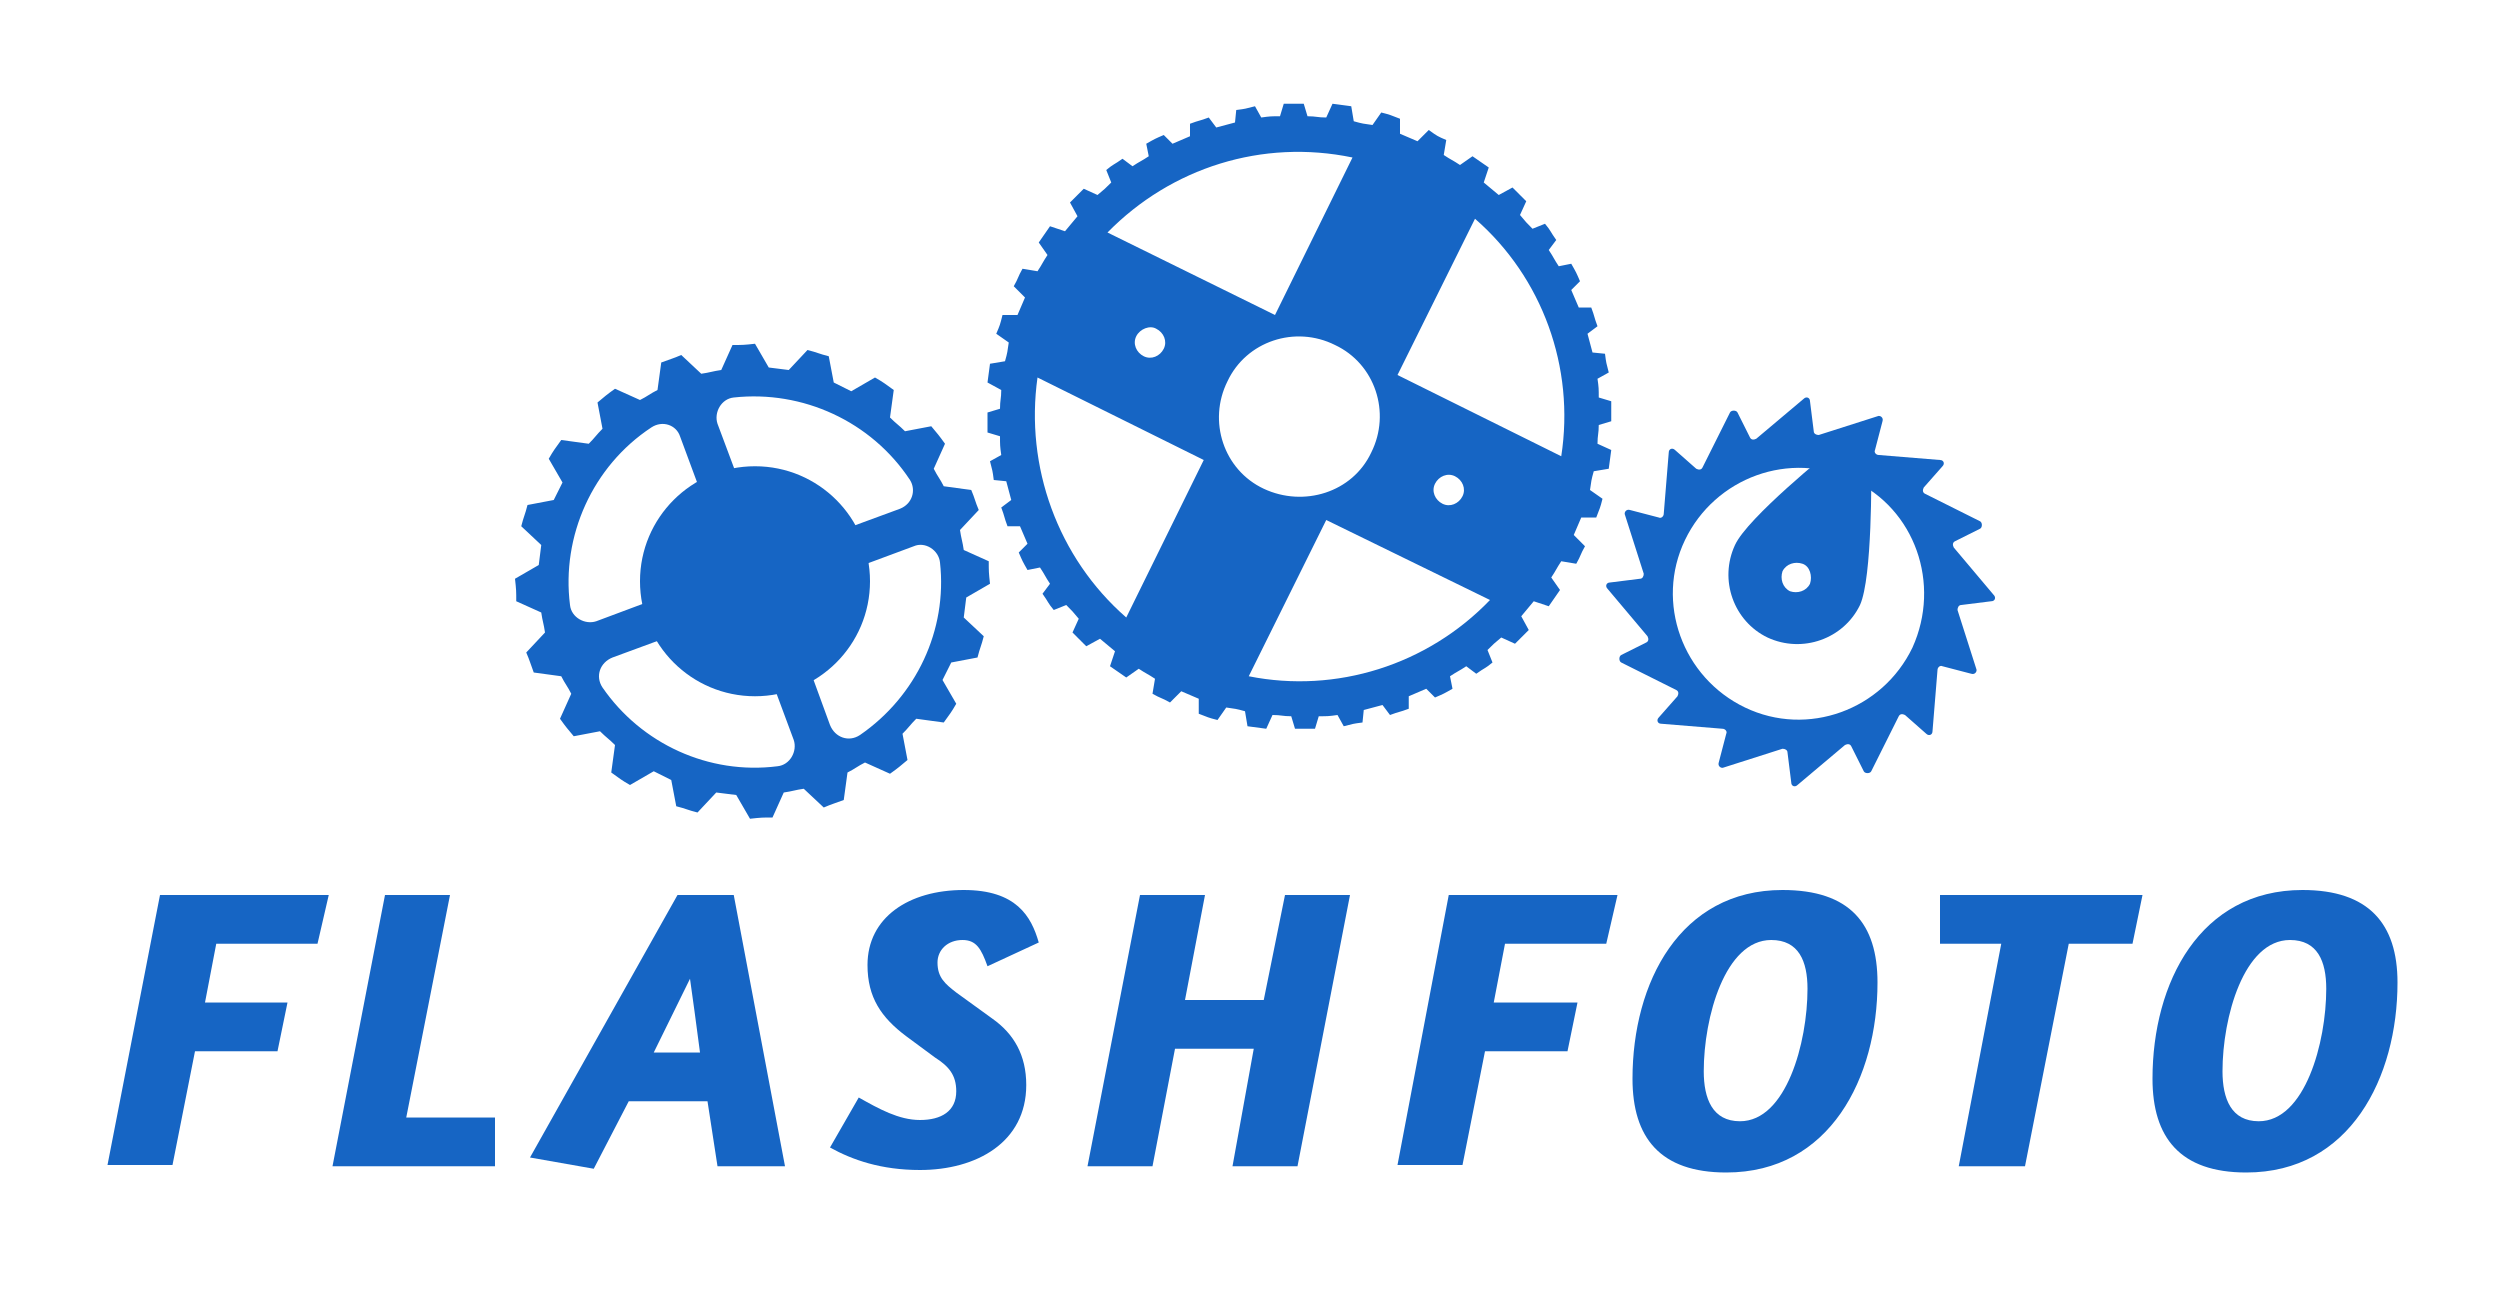 <?xml version="1.0" encoding="utf-8"?>
<!-- Generator: Adobe Illustrator 18.0.0, SVG Export Plug-In . SVG Version: 6.00 Build 0)  -->
<!DOCTYPE svg PUBLIC "-//W3C//DTD SVG 1.1//EN" "http://www.w3.org/Graphics/SVG/1.1/DTD/svg11.dtd">
<svg version="1.1" id="Layer_1" xmlns="http://www.w3.org/2000/svg" xmlns:xlink="http://www.w3.org/1999/xlink" x="0px" y="0px"
	 viewBox="0 0 200 103.5" enable-background="new 0 0 200 103.5" xml:space="preserve">
<g>
	<g>
		<path fill="#1665C4" d="M155.4,37.3l-1.5,1.7c-0.1,0.2-0.1,0.4,0.1,0.5l4.4,2.2c0.2,0.1,0.2,0.5,0,0.6l-2,1
			c-0.2,0.1-0.2,0.3-0.1,0.5l3.2,3.8c0.2,0.2,0.1,0.5-0.2,0.5l-2.4,0.3c-0.2,0-0.3,0.2-0.3,0.4l1.5,4.7c0.1,0.2-0.1,0.5-0.4,0.4
			l-2.3-0.6c-0.2-0.1-0.4,0.1-0.4,0.3l-0.4,4.9c0,0.3-0.3,0.4-0.5,0.2l-1.7-1.5c-0.2-0.1-0.4-0.1-0.5,0.1l-2.2,4.4
			c-0.1,0.2-0.5,0.2-0.6,0l-1-2c-0.1-0.2-0.3-0.2-0.5-0.1l-3.8,3.2c-0.2,0.2-0.5,0.1-0.5-0.2l-0.3-2.4c0-0.2-0.2-0.3-0.4-0.3
			l-4.7,1.5c-0.2,0.1-0.5-0.1-0.4-0.4l0.6-2.3c0.1-0.2-0.1-0.4-0.3-0.4l-4.9-0.4c-0.3,0-0.4-0.3-0.2-0.5l1.5-1.7
			c0.1-0.2,0.1-0.4-0.1-0.5l-4.4-2.2c-0.2-0.1-0.2-0.5,0-0.6l2-1c0.2-0.1,0.2-0.3,0.1-0.5l-3.2-3.8c-0.2-0.2-0.1-0.5,0.2-0.5
			l2.4-0.3c0.2,0,0.3-0.2,0.3-0.4l-1.5-4.7c-0.1-0.2,0.1-0.5,0.4-0.4l2.3,0.6c0.2,0.1,0.4-0.1,0.4-0.3l0.4-4.9
			c0-0.3,0.3-0.4,0.5-0.2l1.7,1.5c0.2,0.1,0.4,0.1,0.5-0.1l2.2-4.4c0.1-0.2,0.5-0.2,0.6,0l1,2c0.1,0.2,0.3,0.2,0.5,0.1l3.8-3.2
			c0.2-0.2,0.5-0.1,0.5,0.2l0.3,2.4c0,0.2,0.2,0.3,0.4,0.3l4.7-1.5c0.2-0.1,0.5,0.1,0.4,0.4l-0.6,2.3c-0.1,0.2,0.1,0.4,0.3,0.4
			l4.9,0.4C155.5,36.8,155.6,37.1,155.4,37.3z M148.2,38.4c-5-2.4-11-0.2-13.4,4.8c-2.4,5-0.2,11,4.8,13.4c5,2.4,11,0.2,13.4-4.8
			C155.3,46.7,153.2,40.7,148.2,38.4z"/>
		<path fill="#1665C4" d="M149.7,37.7c-0.3-0.8-2.5-1.8-3.3-1.6c0,0-6.6,5.3-7.6,7.5c-1.3,2.8-0.1,6.1,2.6,7.4
			c2.8,1.3,6.1,0.1,7.4-2.6C149.8,46.2,149.7,37.7,149.7,37.7z M144.8,46.7c-0.3,0.6-1,0.8-1.6,0.6c-0.6-0.3-0.8-1-0.6-1.6
			c0.3-0.6,1-0.8,1.6-0.6S145,46.1,144.8,46.7z"/>
		<path fill="#1665C4" d="M78.3,40.8l-1.5,1.6c0.1,0.7,0.2,0.9,0.3,1.6l2,0.9c0,0.8,0,0.9,0.1,1.8l-1.9,1.1
			c-0.1,0.7-0.1,0.9-0.2,1.6l1.6,1.5c-0.2,0.8-0.3,0.9-0.5,1.7l-2.1,0.4c-0.3,0.6-0.4,0.8-0.7,1.4l1.1,1.9c-0.4,0.7-0.5,0.8-1,1.5
			l-2.2-0.3c-0.5,0.5-0.6,0.7-1.1,1.2l0.4,2.1c-0.6,0.5-0.7,0.6-1.4,1.1l-2-0.9c-0.6,0.3-0.8,0.5-1.4,0.8l-0.3,2.2
			c-0.8,0.3-0.9,0.3-1.6,0.6l-1.6-1.5c-0.7,0.1-0.9,0.2-1.6,0.3l-0.9,2c-0.8,0-0.9,0-1.8,0.1l-1.1-1.9c-0.7-0.1-0.9-0.1-1.6-0.2
			l-1.5,1.6c-0.8-0.2-0.9-0.3-1.7-0.5l-0.4-2.1c-0.6-0.3-0.8-0.4-1.4-0.7l-1.9,1.1c-0.7-0.4-0.8-0.5-1.5-1l0.3-2.2
			c-0.5-0.5-0.7-0.6-1.2-1.1l-2.1,0.4c-0.5-0.6-0.6-0.7-1.1-1.4l0.9-2c-0.3-0.6-0.5-0.8-0.8-1.4l-2.2-0.3c-0.3-0.8-0.3-0.9-0.6-1.6
			l1.5-1.6c-0.1-0.7-0.2-0.9-0.3-1.6l-2-0.9c0-0.8,0-0.9-0.1-1.8l1.9-1.1c0.1-0.7,0.1-0.9,0.2-1.6l-1.6-1.5c0.2-0.8,0.3-0.9,0.5-1.7
			l2.1-0.4c0.3-0.6,0.4-0.8,0.7-1.4l-1.1-1.9c0.4-0.7,0.5-0.8,1-1.5l2.2,0.3c0.5-0.5,0.6-0.7,1.1-1.2l-0.4-2.1
			c0.6-0.5,0.7-0.6,1.4-1.1l2,0.9c0.6-0.3,0.8-0.5,1.4-0.8l0.3-2.2c0.8-0.3,0.9-0.3,1.6-0.6l1.6,1.5c0.7-0.1,0.9-0.2,1.6-0.3l0.9-2
			c0.8,0,0.9,0,1.8-0.1l1.1,1.9c0.7,0.1,0.9,0.1,1.6,0.2l1.5-1.6c0.8,0.2,0.9,0.3,1.7,0.5l0.4,2.1c0.6,0.3,0.8,0.4,1.4,0.7l1.9-1.1
			c0.7,0.4,0.8,0.5,1.5,1l-0.3,2.2c0.5,0.5,0.7,0.6,1.2,1.1l2.1-0.4c0.5,0.6,0.6,0.7,1.1,1.4l-0.9,2c0.3,0.6,0.5,0.8,0.8,1.4
			l2.2,0.3C78,39.9,78,40.1,78.3,40.8z M61.4,44.6L72,40.7c1-0.4,1.3-1.5,0.8-2.3c-3.1-4.7-8.6-7.2-14.1-6.6c-1,0.1-1.6,1.2-1.3,2.1
			L61.4,44.6z M68.8,58.8c4.5-3.1,7-8.4,6.4-13.8c-0.1-1-1.2-1.7-2.1-1.3l-10.5,3.9L66.4,58C66.8,59,67.9,59.4,68.8,58.8z M48.2,55
			c3.1,4.5,8.5,7,14,6.3c1-0.1,1.6-1.2,1.3-2.1l-3.9-10.5l-10.6,3.9C48,53,47.6,54.1,48.2,55z M52.1,34.2c-4.7,3.1-7.2,8.7-6.5,14.2
			c0.1,1,1.2,1.6,2.1,1.3l10.7-4l-4-10.8C54.1,34,53,33.6,52.1,34.2z"/>
		<circle fill="#1665C4" cx="60.4" cy="46.5" r="9.2"/>
		<path fill="#1665C4" d="M115.7,11.2l-0.2,1.2c0.6,0.4,0.7,0.4,1.3,0.8l1-0.7c0.7,0.5,0.6,0.4,1.3,0.9l-0.4,1.2
			c0.6,0.5,0.6,0.5,1.2,1l1.1-0.6c0.6,0.6,0.5,0.5,1.1,1.1l-0.5,1.1c0.5,0.6,0.5,0.6,1,1.1l1-0.4c0.5,0.6,0.4,0.6,0.9,1.3l-0.6,0.8
			c0.4,0.6,0.4,0.7,0.8,1.3l1-0.2c0.4,0.7,0.4,0.7,0.7,1.4l-0.7,0.7c0.3,0.7,0.3,0.7,0.6,1.4l1,0c0.3,0.8,0.2,0.7,0.5,1.5l-0.8,0.6
			c0.2,0.7,0.2,0.8,0.4,1.5l1,0.1c0.1,0.8,0.1,0.7,0.3,1.5l-0.9,0.5c0.1,0.7,0.1,0.8,0.1,1.5l1,0.3c0,0.8,0,0.8,0,1.6l-1,0.3
			c0,0.7-0.1,0.8-0.1,1.5l1.1,0.5c-0.1,0.8-0.1,0.8-0.2,1.5l-1.2,0.2c-0.2,0.7-0.2,0.8-0.3,1.5l1,0.7c-0.2,0.8-0.2,0.7-0.5,1.5
			l-1.2,0c-0.3,0.7-0.3,0.7-0.6,1.4l0.9,0.9c-0.4,0.7-0.3,0.7-0.7,1.4l-1.2-0.2c-0.4,0.6-0.4,0.7-0.8,1.3l0.7,1
			c-0.5,0.7-0.4,0.6-0.9,1.3l-1.2-0.4c-0.5,0.6-0.5,0.6-1,1.2l0.6,1.1c-0.6,0.6-0.5,0.5-1.1,1.1l-1.1-0.5c-0.6,0.5-0.6,0.5-1.1,1
			l0.4,1c-0.6,0.5-0.6,0.4-1.3,0.9l-0.8-0.6c-0.6,0.4-0.7,0.4-1.3,0.8l0.2,1c-0.7,0.4-0.7,0.4-1.4,0.7l-0.7-0.7
			c-0.7,0.3-0.7,0.3-1.4,0.6l0,1c-0.8,0.3-0.7,0.2-1.5,0.5l-0.6-0.8c-0.7,0.2-0.8,0.2-1.5,0.4l-0.1,1c-0.8,0.1-0.7,0.1-1.5,0.3
			l-0.5-0.9c-0.7,0.1-0.8,0.1-1.5,0.1l-0.3,1c-0.8,0-0.8,0-1.6,0l-0.3-1c-0.7,0-0.8-0.1-1.5-0.1l-0.5,1.1c-0.8-0.1-0.8-0.1-1.5-0.2
			l-0.2-1.2c-0.7-0.2-0.8-0.2-1.5-0.3l-0.7,1c-0.8-0.2-0.7-0.2-1.5-0.5l0-1.2c-0.7-0.3-0.7-0.3-1.4-0.6l-0.9,0.9
			c-0.7-0.4-0.7-0.3-1.4-0.7l0.2-1.2c-0.6-0.4-0.7-0.4-1.3-0.8l-1,0.7c-0.7-0.5-0.6-0.4-1.3-0.9l0.4-1.2c-0.6-0.5-0.6-0.5-1.2-1
			l-1.1,0.6c-0.6-0.6-0.5-0.5-1.1-1.1l0.5-1.1c-0.5-0.6-0.5-0.6-1-1.1l-1,0.4c-0.5-0.6-0.4-0.6-0.9-1.3l0.6-0.8
			c-0.4-0.6-0.4-0.7-0.8-1.3l-1,0.2c-0.4-0.7-0.4-0.7-0.7-1.4l0.7-0.7c-0.3-0.7-0.3-0.7-0.6-1.4l-1,0c-0.3-0.8-0.2-0.7-0.5-1.5
			l0.8-0.6c-0.2-0.7-0.2-0.8-0.4-1.5l-1-0.1c-0.1-0.8-0.1-0.7-0.3-1.5l0.9-0.5c-0.1-0.7-0.1-0.8-0.1-1.5l-1-0.3c0-0.8,0-0.8,0-1.6
			l1-0.3c0-0.7,0.1-0.8,0.1-1.5L79,30.6c0.1-0.8,0.1-0.8,0.2-1.5l1.2-0.2c0.2-0.7,0.2-0.8,0.3-1.5l-1-0.7C80,26,80,26,80.2,25.2
			l1.2,0c0.3-0.7,0.3-0.7,0.6-1.4l-0.9-0.9c0.4-0.7,0.3-0.7,0.7-1.4l1.2,0.2c0.4-0.6,0.4-0.7,0.8-1.3l-0.7-1
			c0.5-0.7,0.4-0.6,0.9-1.3l1.2,0.4c0.5-0.6,0.5-0.6,1-1.2l-0.6-1.1c0.6-0.6,0.5-0.5,1.1-1.1l1.1,0.5c0.6-0.5,0.6-0.5,1.1-1l-0.4-1
			c0.6-0.5,0.6-0.4,1.3-0.9l0.8,0.6c0.6-0.4,0.7-0.4,1.3-0.8l-0.2-1c0.7-0.4,0.7-0.4,1.4-0.7l0.7,0.7c0.7-0.3,0.7-0.3,1.4-0.6l0-1
			c0.8-0.3,0.7-0.2,1.5-0.5l0.6,0.8c0.7-0.2,0.8-0.2,1.5-0.4l0.1-1c0.8-0.1,0.7-0.1,1.5-0.3l0.5,0.9c0.7-0.1,0.8-0.1,1.5-0.1l0.3-1
			c0.8,0,0.8,0,1.6,0l0.3,1c0.7,0,0.8,0.1,1.5,0.1l0.5-1.1c0.8,0.1,0.8,0.1,1.5,0.2l0.2,1.2c0.7,0.2,0.8,0.2,1.5,0.3l0.7-1
			c0.8,0.2,0.7,0.2,1.5,0.5l0,1.2c0.7,0.3,0.7,0.3,1.4,0.6l0.9-0.9C115,10.9,115,10.9,115.7,11.2z M83,30.2
			c-1,7.1,1.6,14.4,7.1,19.2l6.2-12.6L83,30.2z M102,25.2l6.2-12.6c-7.2-1.5-14.5,0.8-19.6,6L102,25.2z M124.9,36.5
			c1.1-7.1-1.5-14.3-6.9-19L111.8,30L124.9,36.5z M106.1,41.6l-6.2,12.5c7,1.4,14.3-0.9,19.3-6.1L106.1,41.6z M98.2,30.5
			c-1.6,3.2-0.3,7.1,2.9,8.6s7.1,0.3,8.6-2.9c1.6-3.2,0.3-7.1-2.9-8.6C103.6,26,99.7,27.3,98.2,30.5z M114.8,38.7
			c-0.3,0.6,0,1.3,0.6,1.6c0.6,0.3,1.3,0,1.6-0.6c0.3-0.6,0-1.3-0.6-1.6C115.8,37.8,115.1,38.1,114.8,38.7z M90.9,26.9
			c-0.3,0.6,0,1.3,0.6,1.6c0.6,0.3,1.3,0,1.6-0.6c0.3-0.6,0-1.3-0.6-1.6C92,26,91.2,26.3,90.9,26.9z"/>
	</g>
</g>
<g>
	<path fill="#1665C4" d="M12.8,71.6h13.5l-0.9,3.9h-8.1l-0.9,4.7H23l-0.8,3.9h-6.6l-1.8,9.1H8.6L12.8,71.6z"/>
	<path fill="#1665C4" d="M30.8,71.6h5.2l-3.5,17.8h7.1v3.9H26.6L30.8,71.6z"/>
	<path fill="#1665C4" d="M54.2,71.6h4.5l4.1,21.7h-5.4l-0.8-5.2h-6.3l-2.8,5.4l-5.1-0.9L54.2,71.6z M55.2,78.3l-2.9,5.9H56
		C55.7,81.9,55.4,79.7,55.2,78.3z"/>
	<path fill="#1665C4" d="M83.1,75.4l-4.1,1.9c-0.5-1.4-0.9-2.1-2-2.1c-1.2,0-2,0.8-2,1.8c0,1.2,0.6,1.7,1.5,2.4l2.9,2.1
		c1.7,1.2,2.7,2.9,2.7,5.3c0,4.6-4,6.8-8.5,6.8c-3.1,0-5.4-0.8-7.2-1.8l2.3-4c1.6,0.9,3.2,1.8,4.9,1.8c1.7,0,2.9-0.7,2.9-2.3
		c0-1.3-0.6-2-1.7-2.7l-2.3-1.7c-2-1.5-3.1-3.1-3.1-5.7c0-3.8,3.3-6,7.7-6C81.3,71.2,82.5,73.3,83.1,75.4z"/>
	<path fill="#1665C4" d="M100.3,83.9H94l-1.8,9.4H87l4.2-21.7h5.2l-1.6,8.4h6.3l1.7-8.4h5.2l-4.2,21.7h-5.2L100.3,83.9z"/>
	<path fill="#1665C4" d="M115.9,71.6h13.5l-0.9,3.9h-8.1l-0.9,4.7h6.7l-0.8,3.9h-6.6l-1.8,9.1h-5.2L115.9,71.6z"/>
	<path fill="#1665C4" d="M150.2,78.6c0,7.6-3.8,15.2-12.1,15.2c-5.3,0-7.5-2.8-7.5-7.5c0-7.7,3.8-15.1,12-15.1
		C148,71.2,150.2,73.9,150.2,78.6z M136.3,85.7c0,2.2,0.7,4,2.9,4c3.7,0,5.4-6.3,5.4-10.6c0-2.2-0.7-3.9-2.9-3.9
		C138,75.2,136.3,81.4,136.3,85.7z"/>
	<path fill="#1665C4" d="M155.3,71.6h16.1l-0.8,3.9h-5.1L162,93.3h-5.3l3.4-17.8h-4.9V71.6z"/>
	<path fill="#1665C4" d="M191.8,78.6c0,7.6-3.8,15.2-12.1,15.2c-5.3,0-7.5-2.8-7.5-7.5c0-7.7,3.8-15.1,12-15.1
		C189.5,71.2,191.8,73.9,191.8,78.6z M177.8,85.7c0,2.2,0.7,4,2.9,4c3.7,0,5.4-6.3,5.4-10.6c0-2.2-0.7-3.9-2.9-3.9
		C179.5,75.2,177.8,81.4,177.8,85.7z"/>
</g>
</svg>
